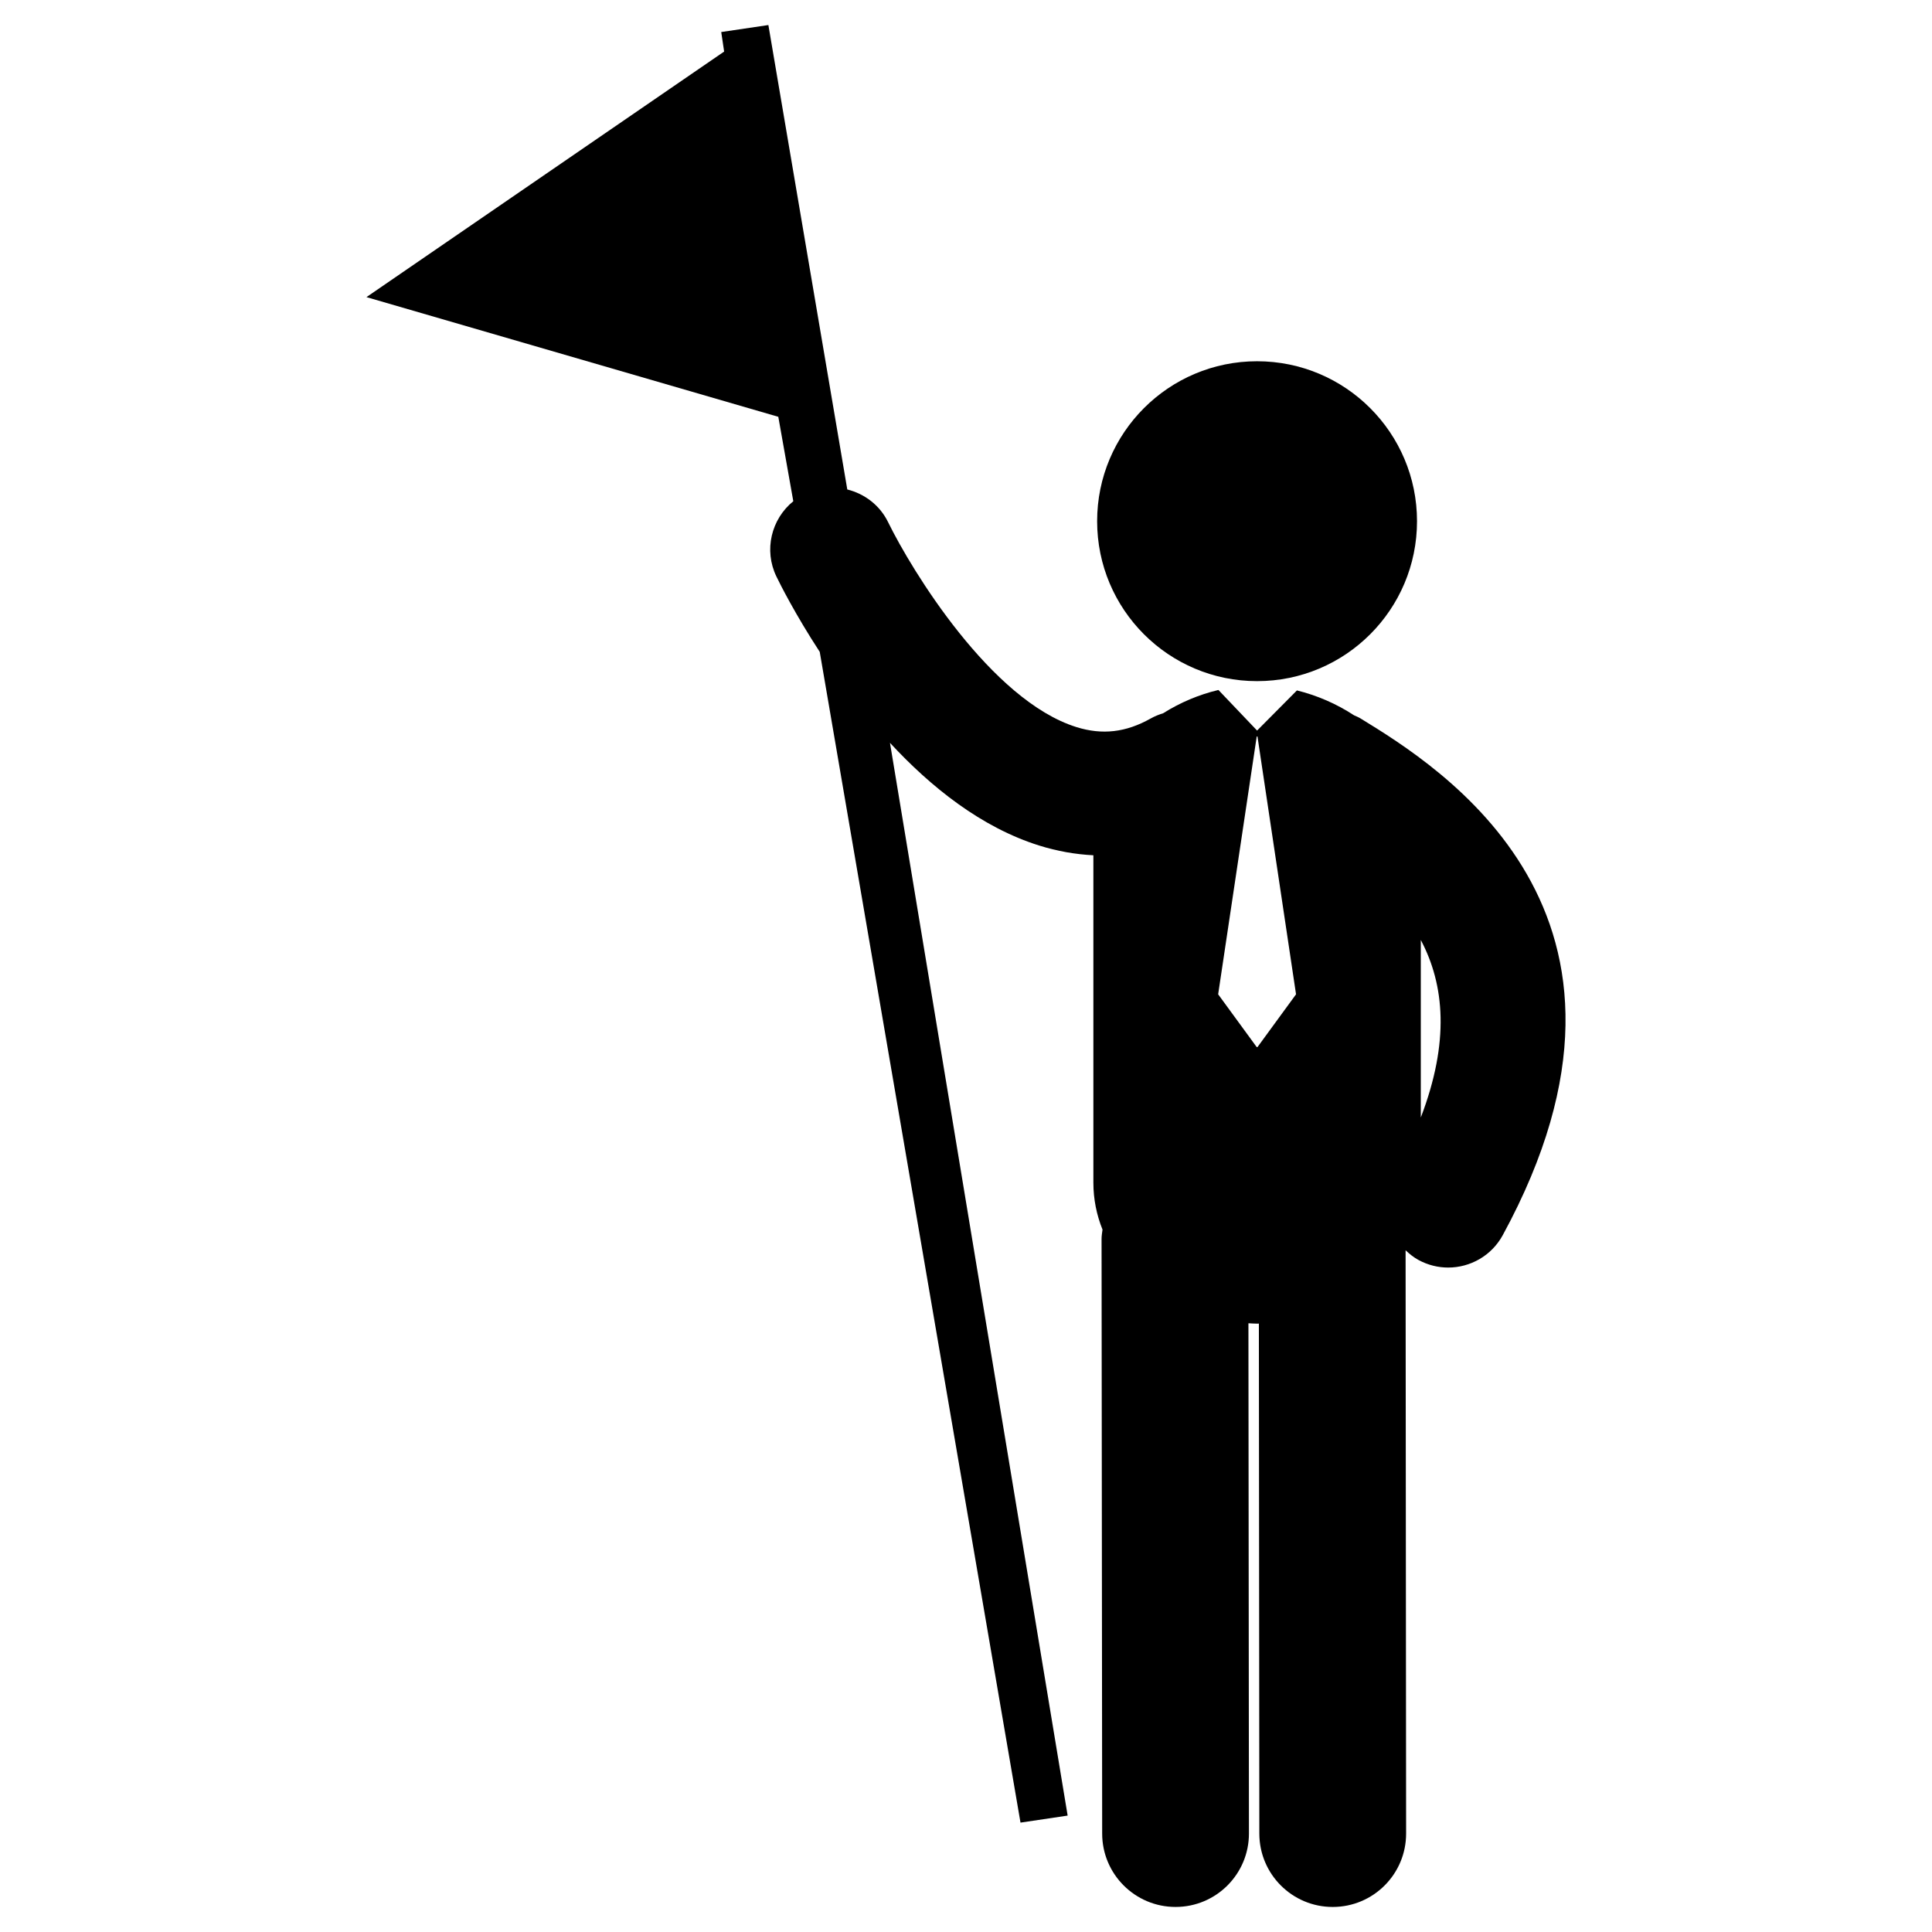 <?xml version="1.0" encoding="utf-8"?>
<!-- Generator: Adobe Illustrator 16.0.0, SVG Export Plug-In . SVG Version: 6.00 Build 0)  -->
<!DOCTYPE svg PUBLIC "-//W3C//DTD SVG 1.1//EN" "http://www.w3.org/Graphics/SVG/1.1/DTD/svg11.dtd">
<svg version="1.1" id="Layer_1" xmlns="http://www.w3.org/2000/svg" xmlns:xlink="http://www.w3.org/1999/xlink" x="0px" y="0px"
	 width="126px" height="126px" viewBox="0 0 126 126" enable-background="new 0 0 126 126" xml:space="preserve">
<g>
	<path d="M88.727,46.853c-0.135-0.083-0.279-0.138-0.419-0.202c-1.144-0.751-2.423-1.303-3.726-1.623l-2.598,2.617L79.464,45
		c-0.009,0.002-0.018,0.002-0.025,0.004c-1.25,0.298-2.477,0.816-3.585,1.515c-0.277,0.084-0.55,0.193-0.812,0.341
		c-1.615,0.908-3.151,1.085-4.833,0.561c-5.569-1.735-10.757-10.232-12.284-13.356c-0.545-1.123-1.545-1.862-2.667-2.143
		L50.112,1.633l-3.075,0.456l0.189,1.274L23.899,19.377l26.86,7.806l0.604,3.399l0.374,2.107c-1.432,1.159-1.939,3.185-1.1,4.913
		c0.251,0.519,1.231,2.469,2.824,4.911l13.093,76.353l3.075-0.458L58.042,48.447c2.665,2.882,5.957,5.517,9.738,6.699
		c1.172,0.367,2.352,0.572,3.527,0.633V77.12c0,1.103,0.217,2.129,0.596,3.071c-0.027,0.204-0.062,0.405-0.062,0.615l0.04,38.779
		c0.003,2.642,2.145,4.781,4.786,4.781c0.001,0,0.003,0,0.005,0c2.644-0.002,4.784-2.147,4.781-4.792L81.419,86.3
		c0.188,0.009,0.376,0.025,0.565,0.025c0.039,0,0.078-0.005,0.117-0.005l0.03,33.266c0.003,2.642,2.145,4.781,4.786,4.781
		c0.002,0,0.003,0,0.004,0c2.644-0.002,4.785-2.146,4.782-4.79l-0.034-38.038c0.251,0.24,0.526,0.461,0.845,0.636
		c0.615,0.333,1.277,0.492,1.932,0.492c1.436,0,2.827-0.765,3.561-2.115C109.433,59.551,93.848,49.993,88.727,46.853z
		 M82.009,68.289h-0.049l-2.515-3.443l2.515-16.814h0.049l2.515,16.814L82.009,68.289z M92.661,72.881V61.302
		C94.207,64.227,94.553,67.931,92.661,72.881z"/>
	<circle cx="81.983" cy="33.991" r="10.431"/>
</g>
</svg>
